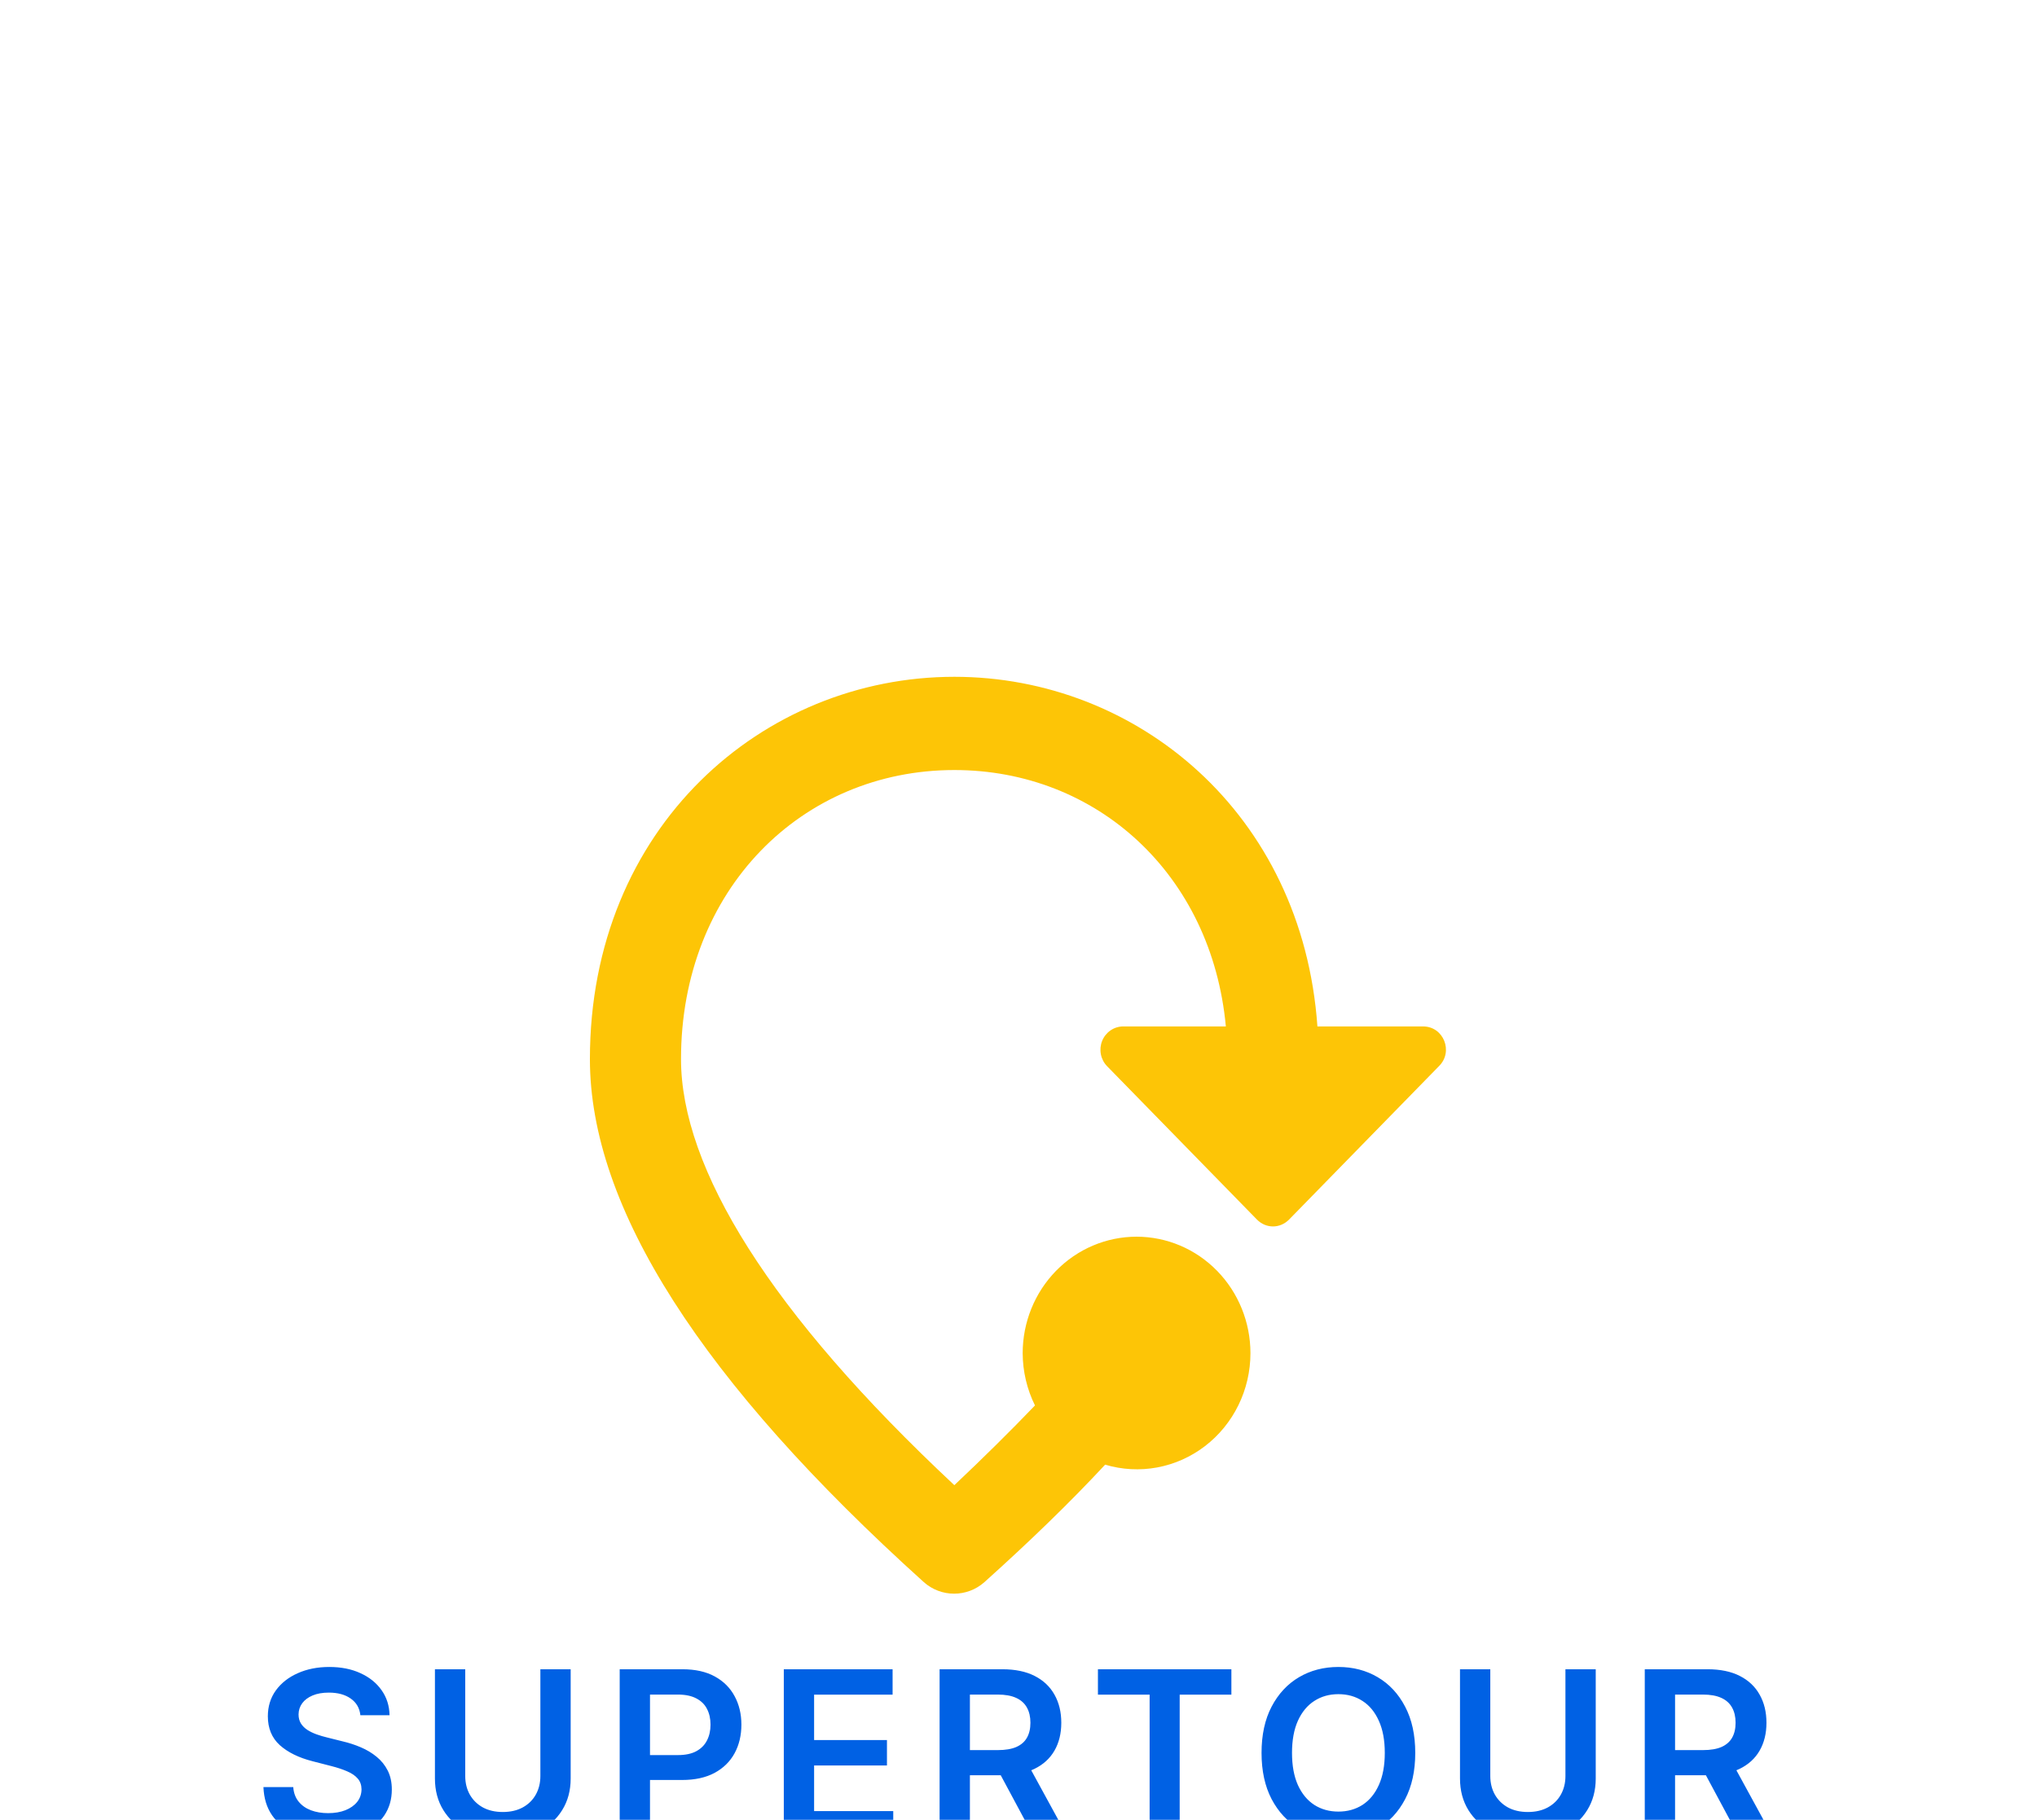 <svg width="620" height="554" viewBox="0 0 620 554" fill="none" xmlns="http://www.w3.org/2000/svg">
<g filter="url(#filter0_dddddd_7_1561)">
<path d="M179.549 136.343C179.549 65.67 232.238 19.973 290.473 19.973C345.935 19.973 396.406 61.412 400.982 126.409H433.15C439.389 126.409 442.439 134.073 438.002 138.472L392.386 185.162C389.613 188 385.313 188 382.54 185.162L336.924 138.472C335.972 137.48 335.327 136.225 335.069 134.861C334.808 133.498 334.945 132.087 335.463 130.802C335.979 129.518 336.852 128.417 337.975 127.636C339.097 126.855 340.418 126.429 341.775 126.409H373.112C368.814 80.145 333.873 48.356 290.473 48.356C244.025 48.356 207.28 84.828 207.28 136.343C207.28 169.551 234.319 213.545 290.473 266.053C299.347 257.679 307.529 249.591 315.016 241.785C312.576 236.859 311.294 231.415 311.271 225.89C311.271 216.482 314.924 207.458 321.425 200.804C327.924 194.151 336.741 190.413 345.935 190.413C355.129 190.413 363.946 194.151 370.445 200.804C376.947 207.458 380.599 216.482 380.599 225.89C380.595 231.38 379.342 236.791 376.94 241.696C374.539 246.603 371.055 250.871 366.764 254.162C362.473 257.452 357.492 259.676 352.217 260.656C346.942 261.636 341.515 261.346 336.369 259.809C325.554 271.446 313.212 283.367 299.624 295.571C294.355 300.254 286.453 300.254 281.184 295.571C213.52 234.548 179.549 181.472 179.549 136.343Z" fill="#FDC506"/>
<path d="M109.688 336.086C109.456 333.915 108.478 332.225 106.755 331.015C105.048 329.805 102.827 329.2 100.093 329.2C98.171 329.2 96.522 329.49 95.146 330.07C93.771 330.65 92.719 331.437 91.989 332.432C91.26 333.426 90.887 334.561 90.871 335.837C90.871 336.898 91.111 337.818 91.592 338.597C92.089 339.375 92.76 340.038 93.605 340.585C94.45 341.116 95.387 341.563 96.414 341.928C97.442 342.292 98.477 342.599 99.521 342.847L104.294 344.04C106.216 344.488 108.064 345.093 109.837 345.855C111.627 346.617 113.226 347.579 114.635 348.739C116.06 349.899 117.187 351.299 118.016 352.94C118.844 354.58 119.259 356.503 119.259 358.707C119.259 361.69 118.496 364.316 116.972 366.587C115.447 368.84 113.243 370.605 110.359 371.881C107.492 373.141 104.021 373.771 99.944 373.771C95.983 373.771 92.544 373.157 89.628 371.931C86.728 370.705 84.457 368.915 82.817 366.562C81.193 364.209 80.314 361.342 80.182 357.961H89.255C89.388 359.734 89.934 361.209 90.896 362.386C91.857 363.562 93.108 364.441 94.649 365.021C96.207 365.601 97.947 365.891 99.869 365.891C101.875 365.891 103.631 365.592 105.139 364.996C106.664 364.383 107.857 363.537 108.719 362.46C109.58 361.366 110.02 360.09 110.036 358.632C110.02 357.306 109.63 356.213 108.868 355.351C108.106 354.473 107.037 353.743 105.661 353.163C104.302 352.567 102.711 352.036 100.888 351.572L95.097 350.081C90.904 349.004 87.59 347.371 85.153 345.184C82.734 342.98 81.524 340.055 81.524 336.409C81.524 333.41 82.336 330.783 83.96 328.529C85.601 326.275 87.83 324.527 90.647 323.284C93.464 322.025 96.654 321.395 100.217 321.395C103.83 321.395 106.995 322.025 109.713 323.284C112.447 324.527 114.594 326.259 116.151 328.479C117.709 330.683 118.513 333.219 118.562 336.086H109.688ZM164.472 322.091H173.694V355.351C173.694 358.997 172.832 362.203 171.109 364.971C169.402 367.738 166.999 369.901 163.9 371.459C160.801 373 157.18 373.771 153.037 373.771C148.878 373.771 145.248 373 142.149 371.459C139.051 369.901 136.648 367.738 134.941 364.971C133.234 362.203 132.38 358.997 132.38 355.351V322.091H141.603V354.58C141.603 356.701 142.067 358.591 142.995 360.248C143.939 361.905 145.265 363.206 146.972 364.151C148.679 365.079 150.701 365.543 153.037 365.543C155.374 365.543 157.396 365.079 159.103 364.151C160.826 363.206 162.152 361.905 163.08 360.248C164.008 358.591 164.472 356.701 164.472 354.58V322.091ZM188.618 373V322.091H207.709C211.62 322.091 214.901 322.82 217.553 324.278C220.221 325.737 222.234 327.742 223.593 330.294C224.969 332.83 225.657 335.713 225.657 338.945C225.657 342.209 224.969 345.109 223.593 347.645C222.218 350.18 220.188 352.177 217.503 353.636C214.818 355.077 211.512 355.798 207.585 355.798H194.932V348.217H206.342C208.629 348.217 210.501 347.819 211.96 347.023C213.418 346.228 214.495 345.134 215.191 343.742C215.904 342.35 216.26 340.751 216.26 338.945C216.26 337.138 215.904 335.547 215.191 334.172C214.495 332.796 213.41 331.728 211.935 330.965C210.477 330.186 208.596 329.797 206.292 329.797H197.84V373H188.618ZM238.567 373V322.091H271.678V329.822H247.789V343.643H269.963V351.374H247.789V365.269H271.877V373H238.567ZM285.987 373V322.091H305.077C308.988 322.091 312.27 322.77 314.921 324.129C317.589 325.488 319.603 327.394 320.962 329.847C322.337 332.283 323.025 335.125 323.025 338.373C323.025 341.638 322.329 344.471 320.937 346.874C319.561 349.261 317.531 351.108 314.847 352.418C312.162 353.71 308.864 354.357 304.953 354.357H291.356V346.7H303.71C305.997 346.7 307.87 346.385 309.328 345.756C310.787 345.109 311.864 344.173 312.56 342.947C313.272 341.704 313.629 340.179 313.629 338.373C313.629 336.567 313.272 335.025 312.56 333.749C311.847 332.457 310.762 331.479 309.303 330.816C307.845 330.137 305.964 329.797 303.661 329.797H295.209V373H285.987ZM312.286 349.932L324.889 373H314.598L302.219 349.932H312.286ZM334.177 329.822V322.091H374.795V329.822H359.059V373H349.912V329.822H334.177ZM430.759 347.545C430.759 353.031 429.732 357.729 427.677 361.64C425.638 365.534 422.854 368.517 419.324 370.589C415.811 372.66 411.826 373.696 407.368 373.696C402.91 373.696 398.916 372.66 395.386 370.589C391.873 368.501 389.089 365.509 387.034 361.615C384.996 357.704 383.976 353.014 383.976 347.545C383.976 342.06 384.996 337.37 387.034 333.476C389.089 329.565 391.873 326.574 395.386 324.502C398.916 322.431 402.91 321.395 407.368 321.395C411.826 321.395 415.811 322.431 419.324 324.502C422.854 326.574 425.638 329.565 427.677 333.476C429.732 337.37 430.759 342.06 430.759 347.545ZM421.487 347.545C421.487 343.684 420.882 340.428 419.672 337.776C418.479 335.108 416.822 333.095 414.701 331.736C412.58 330.36 410.135 329.673 407.368 329.673C404.6 329.673 402.156 330.36 400.035 331.736C397.913 333.095 396.248 335.108 395.038 337.776C393.845 340.428 393.248 343.684 393.248 347.545C393.248 351.407 393.845 354.671 395.038 357.339C396.248 359.991 397.913 362.004 400.035 363.38C402.156 364.739 404.6 365.418 407.368 365.418C410.135 365.418 412.58 364.739 414.701 363.38C416.822 362.004 418.479 359.991 419.672 357.339C420.882 354.671 421.487 351.407 421.487 347.545ZM476.47 322.091H485.692V355.351C485.692 358.997 484.83 362.203 483.107 364.971C481.4 367.738 478.997 369.901 475.898 371.459C472.799 373 469.178 373.771 465.035 373.771C460.875 373.771 457.246 373 454.147 371.459C451.048 369.901 448.645 367.738 446.938 364.971C445.231 362.203 444.378 358.997 444.378 355.351V322.091H453.6V354.58C453.6 356.701 454.064 358.591 454.992 360.248C455.937 361.905 457.263 363.206 458.97 364.151C460.676 365.079 462.698 365.543 465.035 365.543C467.372 365.543 469.393 365.079 471.1 364.151C472.824 363.206 474.149 361.905 475.078 360.248C476.006 358.591 476.47 356.701 476.47 354.58V322.091ZM500.616 373V322.091H519.707C523.618 322.091 526.899 322.77 529.551 324.129C532.219 325.488 534.232 327.394 535.591 329.847C536.966 332.283 537.654 335.125 537.654 338.373C537.654 341.638 536.958 344.471 535.566 346.874C534.191 349.261 532.161 351.108 529.476 352.418C526.791 353.71 523.493 354.357 519.582 354.357H505.985V346.7H518.34C520.627 346.7 522.499 346.385 523.957 345.756C525.416 345.109 526.493 344.173 527.189 342.947C527.902 341.704 528.258 340.179 528.258 338.373C528.258 336.567 527.902 335.025 527.189 333.749C526.476 332.457 525.391 331.479 523.933 330.816C522.474 330.137 520.593 329.797 518.29 329.797H509.838V373H500.616ZM526.916 349.932L539.519 373H529.227L516.848 349.932H526.916Z" fill="#0061E4"/>
</g>
<defs>
<filter id="filter0_dddddd_7_1561" x="-73" y="0" width="729" height="611" filterUnits="userSpaceOnUse" color-interpolation-filters="sRGB">
<feFlood flood-opacity="0" result="BackgroundImageFix"/>
<feColorMatrix in="SourceAlpha" type="matrix" values="0 0 0 0 0 0 0 0 0 0 0 0 0 0 0 0 0 0 127 0" result="hardAlpha"/>
<feOffset dy="2.767"/>
<feGaussianBlur stdDeviation="1.107"/>
<feColorMatrix type="matrix" values="0 0 0 0 0.384 0 0 0 0 0.281 0 0 0 0 0.016 0 0 0 0.048 0"/>
<feBlend mode="normal" in2="BackgroundImageFix" result="effect1_dropShadow_7_1561"/>
<feColorMatrix in="SourceAlpha" type="matrix" values="0 0 0 0 0 0 0 0 0 0 0 0 0 0 0 0 0 0 127 0" result="hardAlpha"/>
<feOffset dy="6.65"/>
<feGaussianBlur stdDeviation="2.66"/>
<feColorMatrix type="matrix" values="0 0 0 0 0.384 0 0 0 0 0.303 0 0 0 0 0.016 0 0 0 0.069 0"/>
<feBlend mode="normal" in2="effect1_dropShadow_7_1561" result="effect2_dropShadow_7_1561"/>
<feColorMatrix in="SourceAlpha" type="matrix" values="0 0 0 0 0 0 0 0 0 0 0 0 0 0 0 0 0 0 127 0" result="hardAlpha"/>
<feOffset dy="12.522"/>
<feGaussianBlur stdDeviation="5.009"/>
<feColorMatrix type="matrix" values="0 0 0 0 0.384 0 0 0 0 0.347 0 0 0 0 0.016 0 0 0 0.085 0"/>
<feBlend mode="normal" in2="effect2_dropShadow_7_1561" result="effect3_dropShadow_7_1561"/>
<feColorMatrix in="SourceAlpha" type="matrix" values="0 0 0 0 0 0 0 0 0 0 0 0 0 0 0 0 0 0 127 0" result="hardAlpha"/>
<feOffset dy="22.336"/>
<feGaussianBlur stdDeviation="8.935"/>
<feColorMatrix type="matrix" values="0 0 0 0 0.384 0 0 0 0 0.281 0 0 0 0 0.016 0 0 0 0.101 0"/>
<feBlend mode="normal" in2="effect3_dropShadow_7_1561" result="effect4_dropShadow_7_1561"/>
<feColorMatrix in="SourceAlpha" type="matrix" values="0 0 0 0 0 0 0 0 0 0 0 0 0 0 0 0 0 0 127 0" result="hardAlpha"/>
<feOffset dy="41.778"/>
<feGaussianBlur stdDeviation="16.711"/>
<feColorMatrix type="matrix" values="0 0 0 0 0.384 0 0 0 0 0.303 0 0 0 0 0.016 0 0 0 0.122 0"/>
<feBlend mode="normal" in2="effect4_dropShadow_7_1561" result="effect5_dropShadow_7_1561"/>
<feColorMatrix in="SourceAlpha" type="matrix" values="0 0 0 0 0 0 0 0 0 0 0 0 0 0 0 0 0 0 127 0" result="hardAlpha"/>
<feOffset dy="100"/>
<feGaussianBlur stdDeviation="40"/>
<feColorMatrix type="matrix" values="0 0 0 0 0.376 0 0 0 0 0.32 0 0 0 0 0.028 0 0 0 0.17 0"/>
<feBlend mode="normal" in2="effect5_dropShadow_7_1561" result="effect6_dropShadow_7_1561"/>
<feBlend mode="normal" in="SourceGraphic" in2="effect6_dropShadow_7_1561" result="shape"/>
</filter>
</defs>
</svg>
